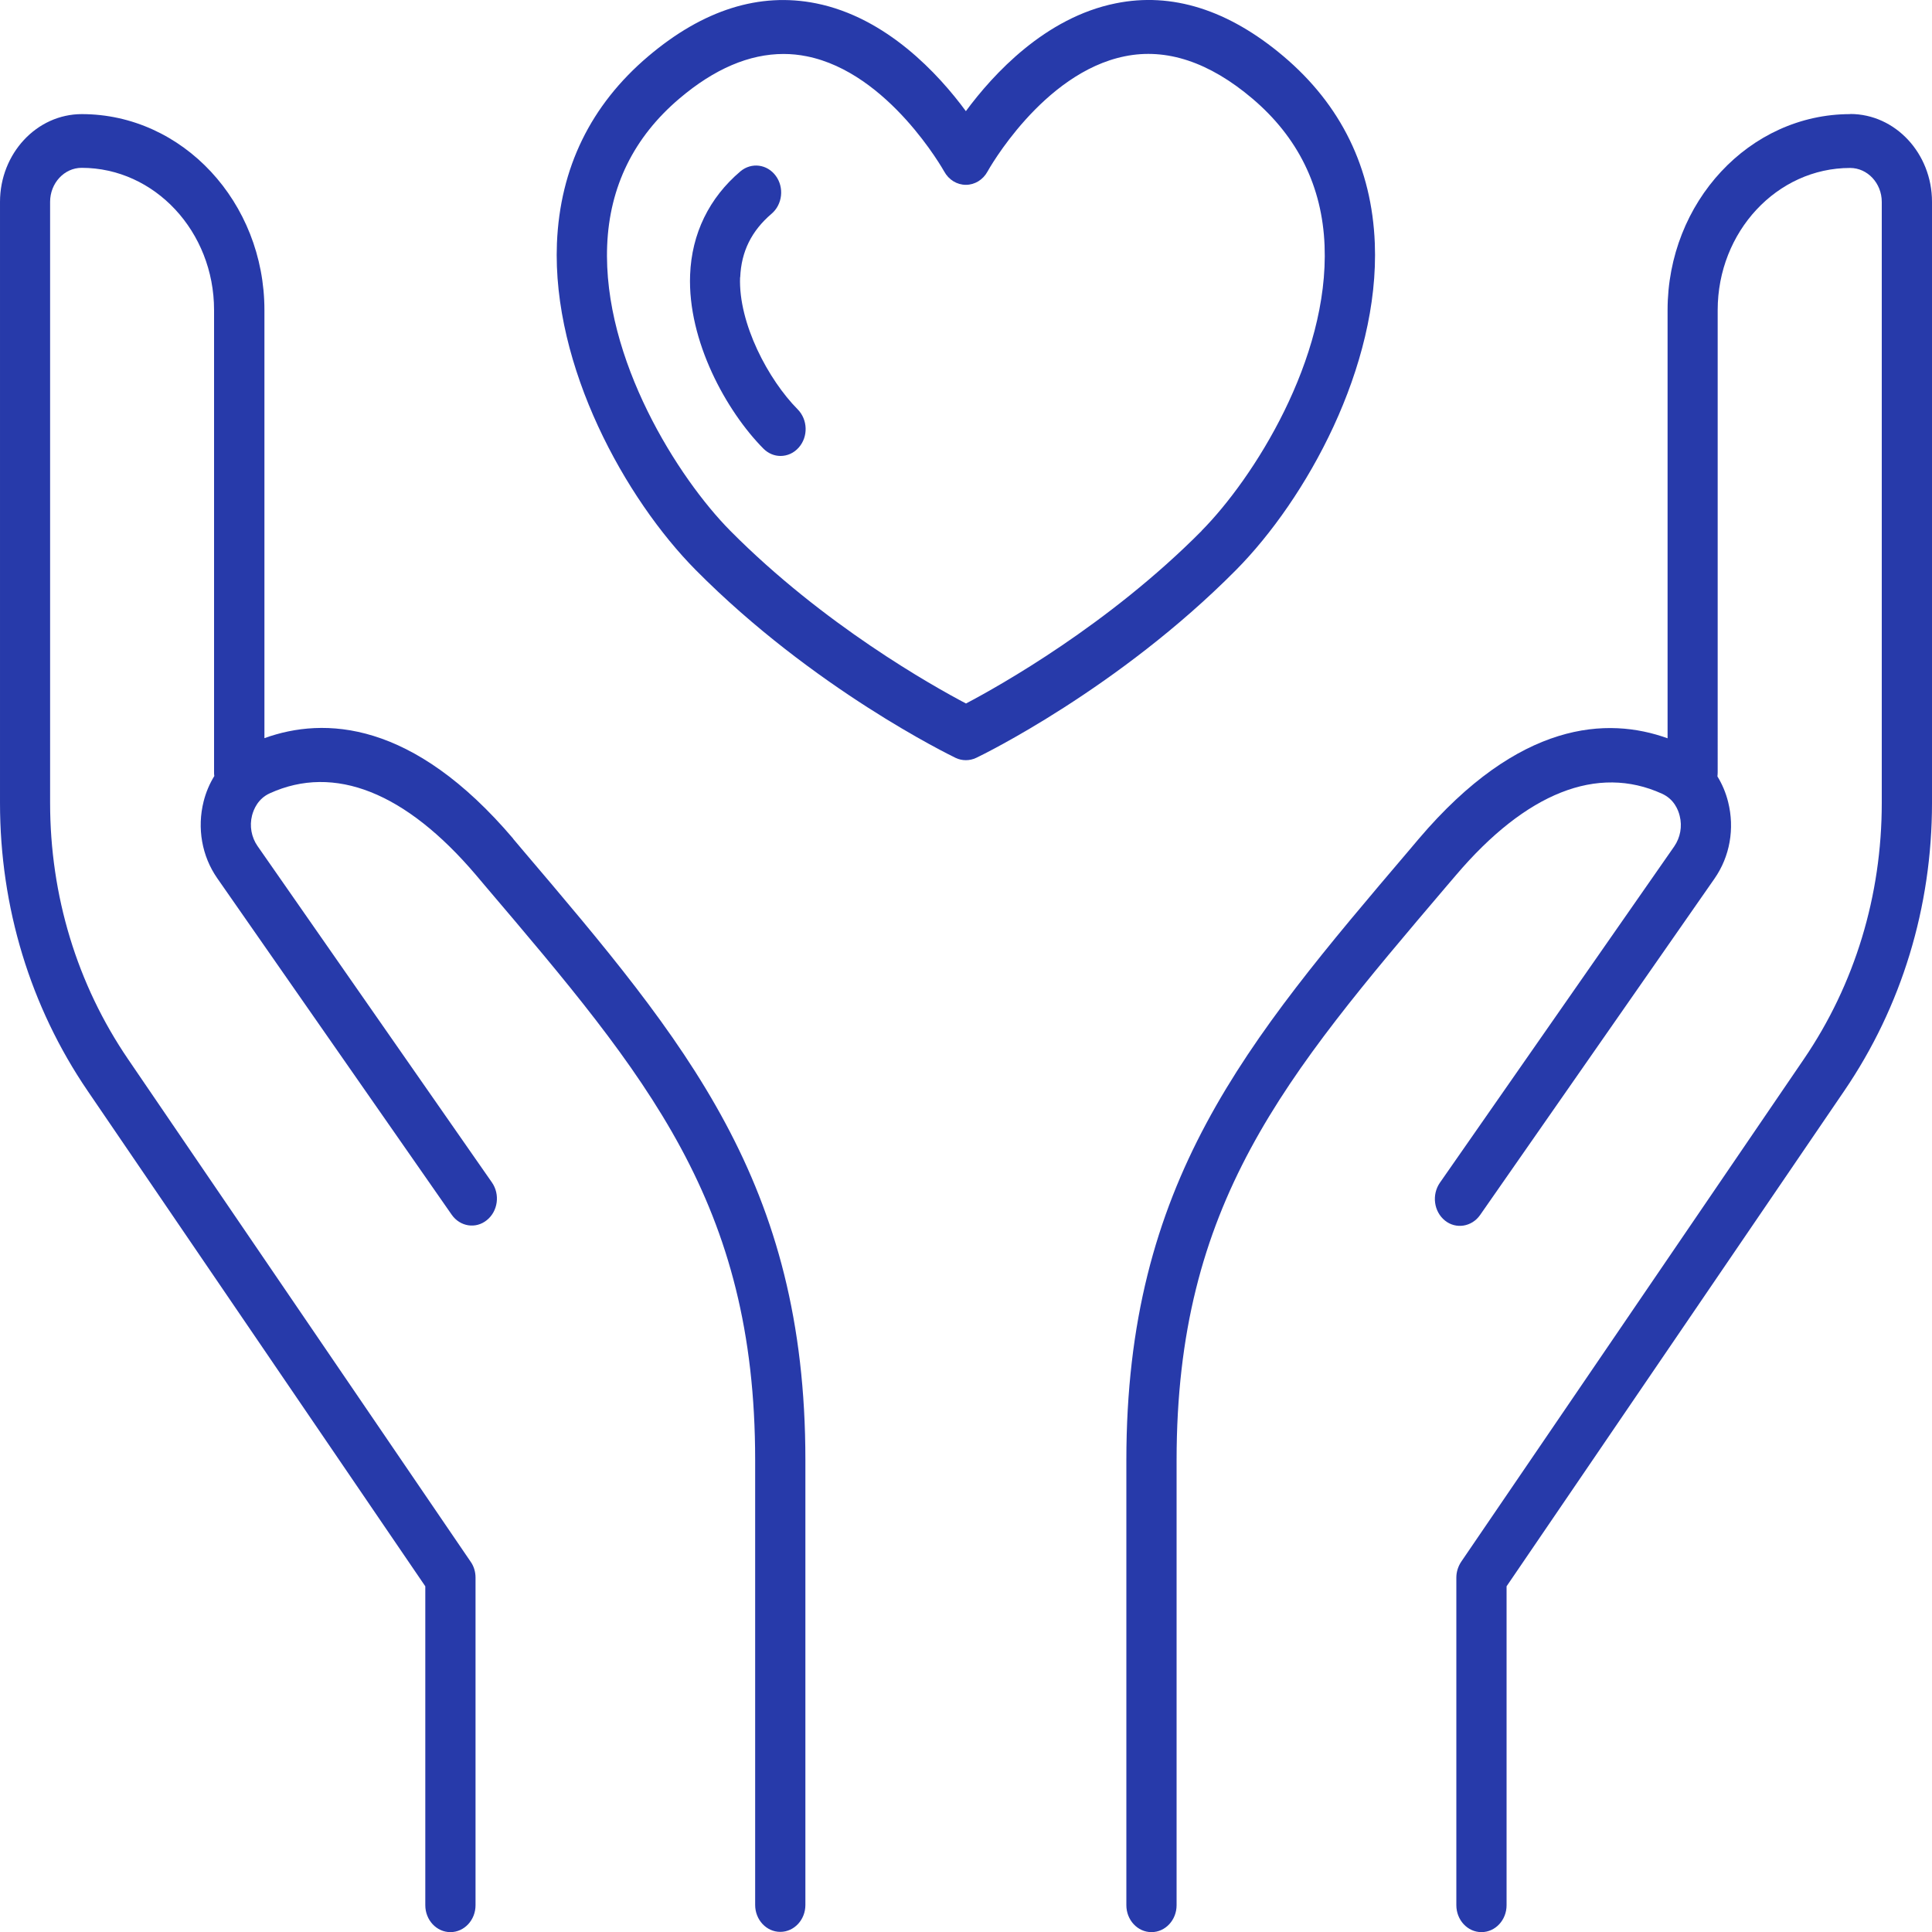 <?xml version="1.0" encoding="UTF-8"?><svg id="Layer_2" xmlns="http://www.w3.org/2000/svg" width="150" height="150" viewBox="0 0 150 150"><defs><style>.cls-1{fill:#273aaa;stroke-width:0px;}</style></defs><g id="Layer_1-2"><path class="cls-1" d="M106.74,18.89c-.23-5.85-2.62-10.74-7.09-14.52-4.27-3.61-8.67-5-13.03-4.11-5.47,1.1-9.51,5.5-11.63,8.37-2.12-2.88-6.16-7.27-11.63-8.37-4.39-.88-8.77.5-13.03,4.11-4.47,3.79-6.85,8.67-7.09,14.52-.38,9.58,5.32,19.86,10.78,25.37,9.13,9.21,19.72,14.36,20.17,14.58.25.12.52.18.8.18s.54-.06.8-.18c.45-.21,11.04-5.37,20.17-14.58,5.46-5.51,11.16-15.79,10.78-25.37ZM93.3,41.21c-7.25,7.31-15.7,12.04-18.3,13.41-2.6-1.37-11.05-6.1-18.3-13.41-4.03-4.07-9.91-13.32-9.56-22.14.18-4.58,2.07-8.42,5.61-11.42,2.72-2.31,5.43-3.46,8.09-3.46.6,0,1.2.06,1.79.18,6.38,1.27,10.64,8.88,10.68,8.95.35.64.99,1.03,1.68,1.03h0c.69,0,1.33-.39,1.68-1.03.04-.08,4.26-7.66,10.66-8.95,3.23-.66,6.56.45,9.9,3.28,3.54,3,5.43,6.84,5.61,11.42.35,8.82-5.52,18.07-9.55,22.14Z"/><path class="cls-1" d="M57.47,21.53c.08-2,.88-3.61,2.44-4.94.84-.72.99-2.03.32-2.94-.67-.91-1.89-1.06-2.74-.35-2.43,2.06-3.79,4.84-3.91,8.04-.2,5.12,2.81,10.58,5.69,13.49.38.38.85.57,1.33.57.52,0,1.04-.22,1.42-.66.74-.84.7-2.16-.09-2.96-2.27-2.29-4.61-6.67-4.47-10.26Z"/><path class="cls-1" d="M39.85,65.12c-7.81-9.19-14.66-9.49-19.32-7.81V24.08c0-8.39-6.36-15.22-14.18-15.22-3.5,0-6.35,3.06-6.35,6.82v46.66c0,8.09,2.35,15.82,6.8,22.35l26.22,38.47v24.76c0,1.15.87,2.09,1.95,2.09s1.95-.94,1.95-2.09v-25.44c0-.44-.13-.88-.38-1.23l-26.6-39.02c-3.96-5.81-6.05-12.69-6.05-19.89V15.67c0-1.45,1.1-2.64,2.45-2.64,5.67,0,10.28,4.95,10.28,11.04v35.87c0,.11,0,.21.02.31-.37.6-.65,1.26-.83,1.97-.52,2.07-.14,4.25,1.06,5.97l18.2,26.12c.65.93,1.87,1.12,2.73.42.86-.69,1.04-2,.39-2.93l-18.2-26.12c-.47-.68-.63-1.55-.42-2.37.12-.46.45-1.3,1.38-1.72,5.01-2.28,10.54-.08,16,6.34l.7.83c12.63,14.85,20.98,24.67,20.98,44.59v34.55c0,1.15.87,2.09,1.95,2.09s1.95-.94,1.95-2.09v-34.55c0-21.54-9.23-32.39-22-47.41l-.7-.83Z"/><path class="cls-1" d="M143.65,8.86c-7.82,0-14.18,6.83-14.18,15.22v33.24c-4.66-1.68-11.51-1.38-19.32,7.81l-.71.84c-12.77,15.01-21.99,25.86-21.99,47.4v34.55c0,1.15.87,2.09,1.95,2.09s1.95-.94,1.95-2.09v-34.55c0-19.92,8.34-29.73,20.97-44.58l.71-.83c5.46-6.43,11-8.61,16-6.34.94.42,1.27,1.26,1.38,1.72.21.82.05,1.68-.42,2.37l-18.2,26.12c-.64.93-.47,2.23.39,2.93.85.69,2.08.5,2.73-.42l18.2-26.12c1.2-1.72,1.58-3.89,1.06-5.96-.18-.72-.46-1.38-.83-1.98.01-.1.02-.2.02-.31V24.08c0-6.09,4.61-11.04,10.28-11.04,1.35,0,2.46,1.18,2.46,2.64v46.66c0,7.2-2.09,14.08-6.05,19.89l-26.6,39.02c-.24.36-.38.79-.38,1.23v25.44c0,1.15.87,2.09,1.95,2.09s1.95-.94,1.95-2.09v-24.76l26.22-38.47c4.45-6.53,6.81-14.26,6.81-22.35V15.67c0-3.76-2.85-6.82-6.35-6.82Z"/></g></svg>